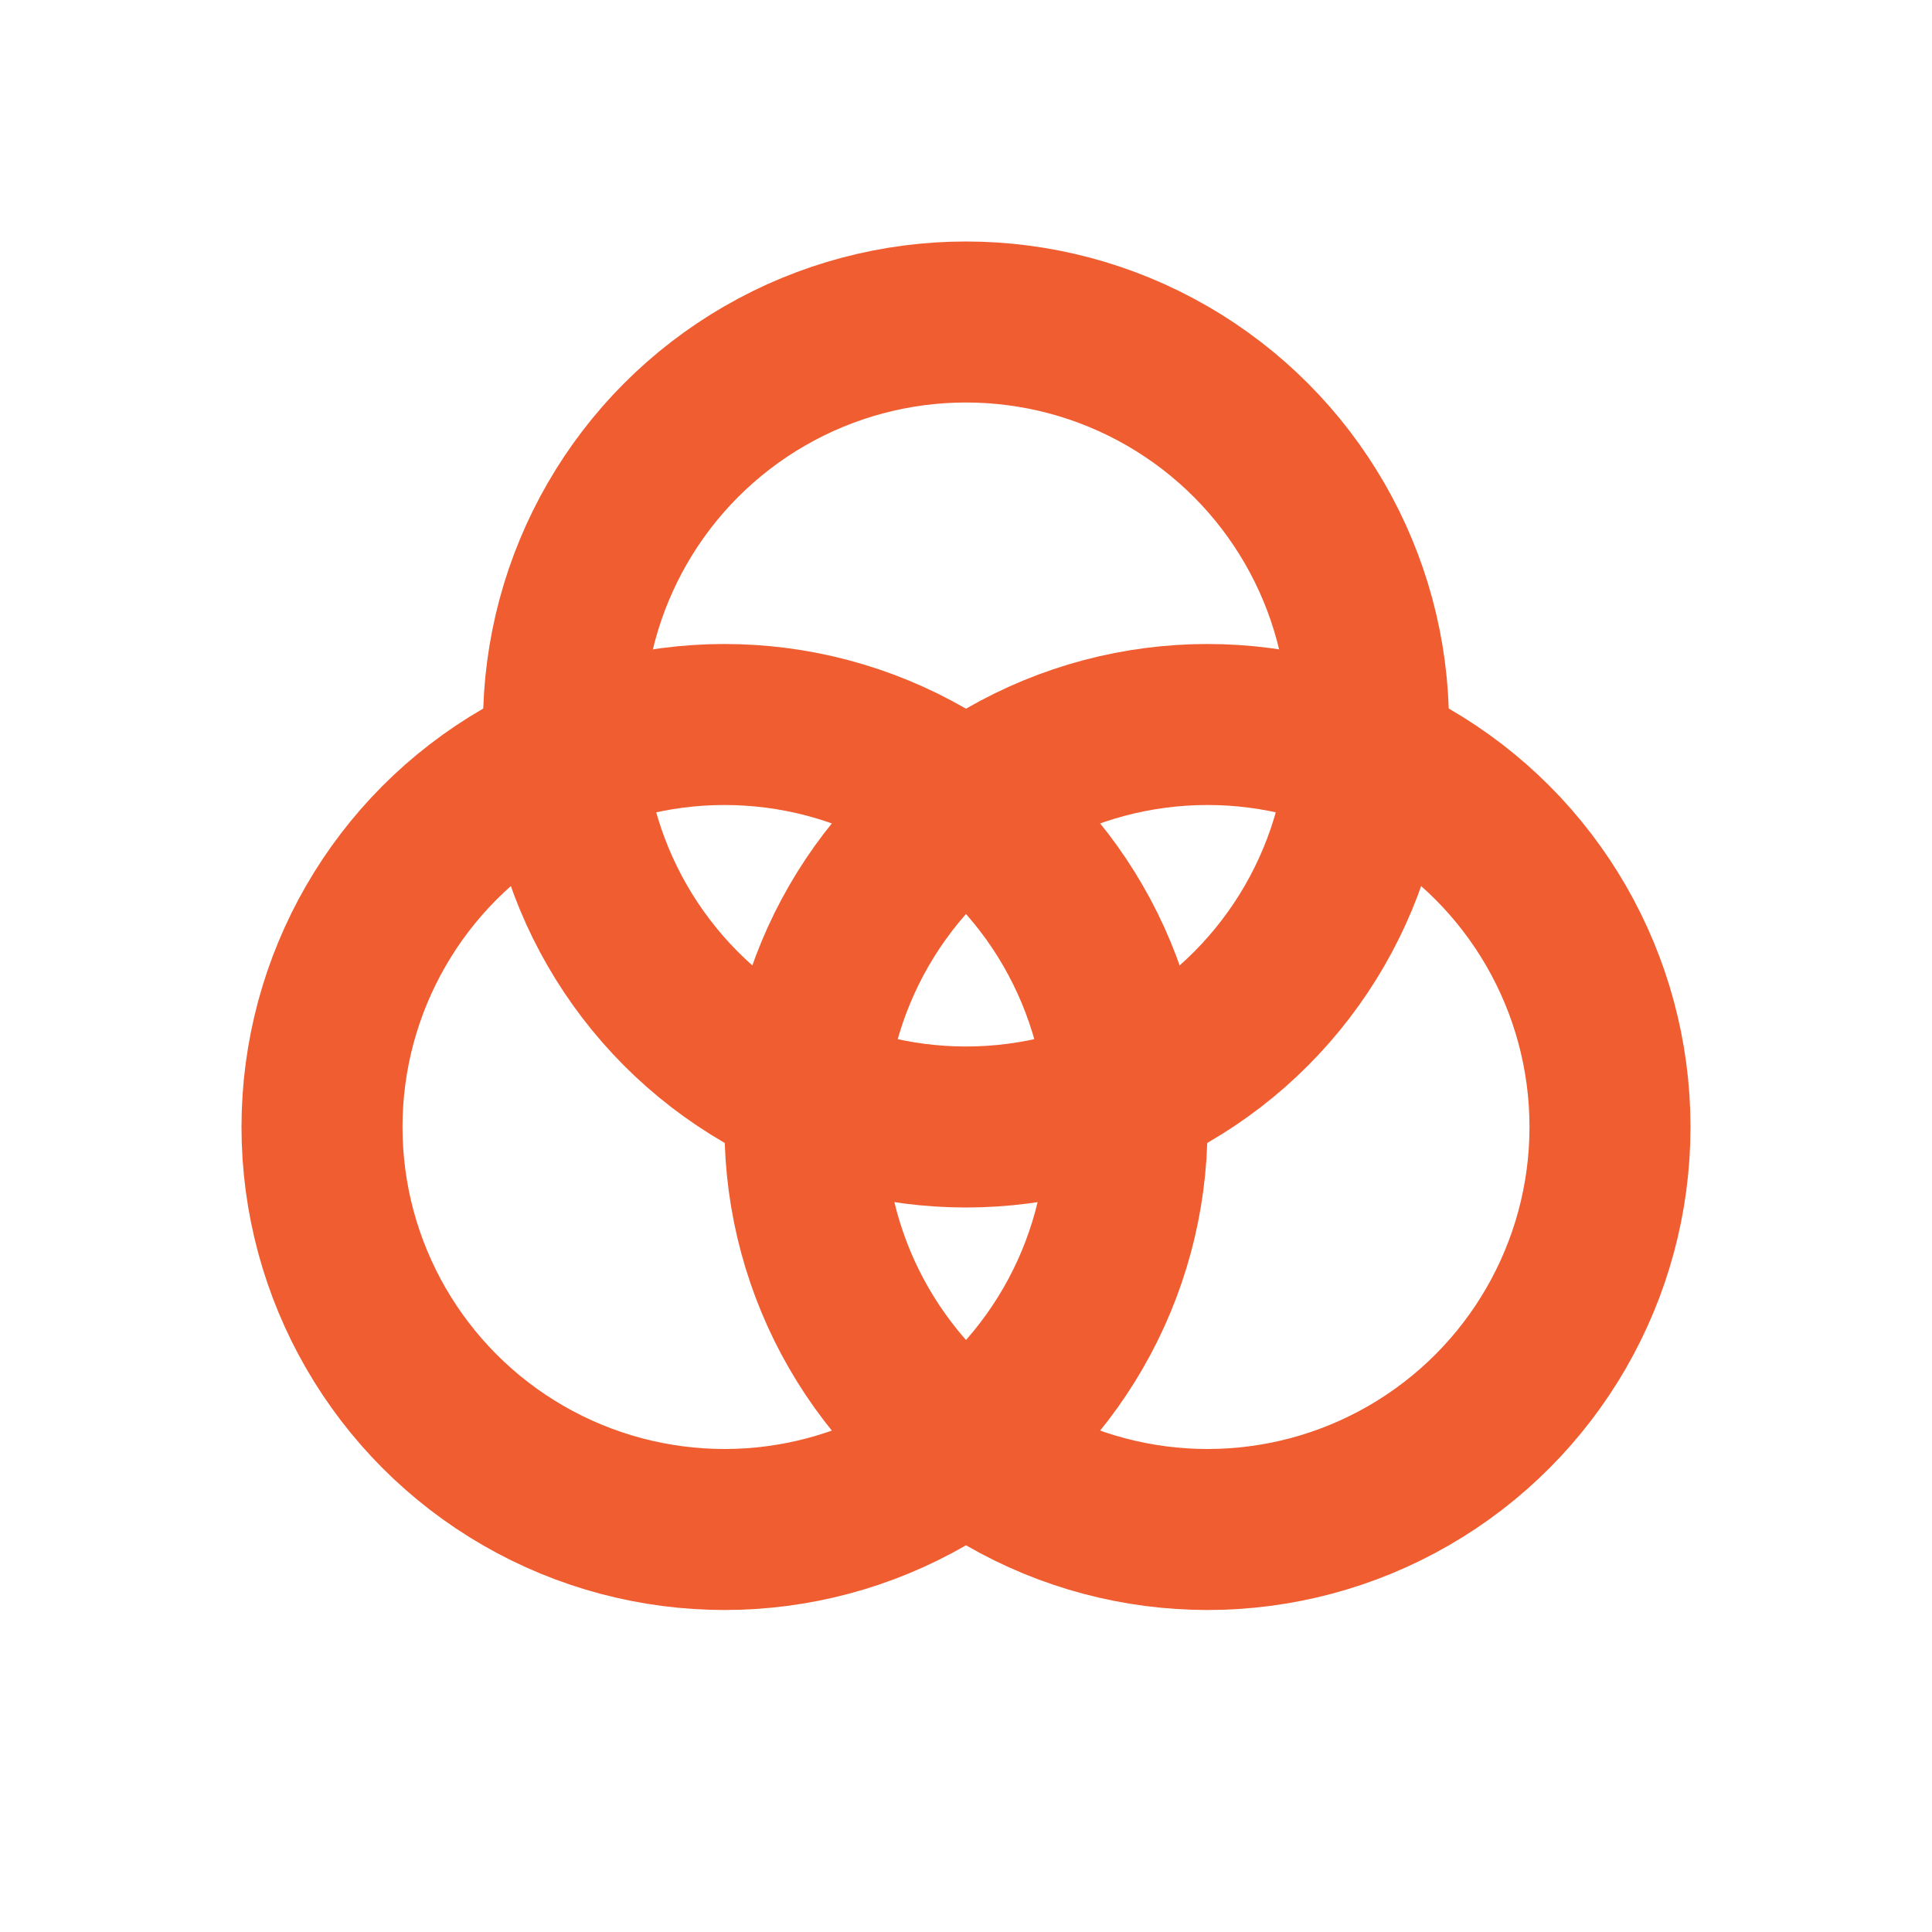 <svg role="img" xmlns="http://www.w3.org/2000/svg" width="24px" height="24px" viewBox="0 0 24 24" aria-labelledby="coloursIconTitle" stroke="#ef5d30" stroke-width="2" stroke-linecap="square" stroke-linejoin="miter" fill="none" color="#ef5d30"> <title id="coloursIconTitle">Colours</title> <circle cx="12" cy="9" r="5"/> <circle cx="9" cy="14" r="5"/> <circle cx="15" cy="14" r="5"/> </svg>